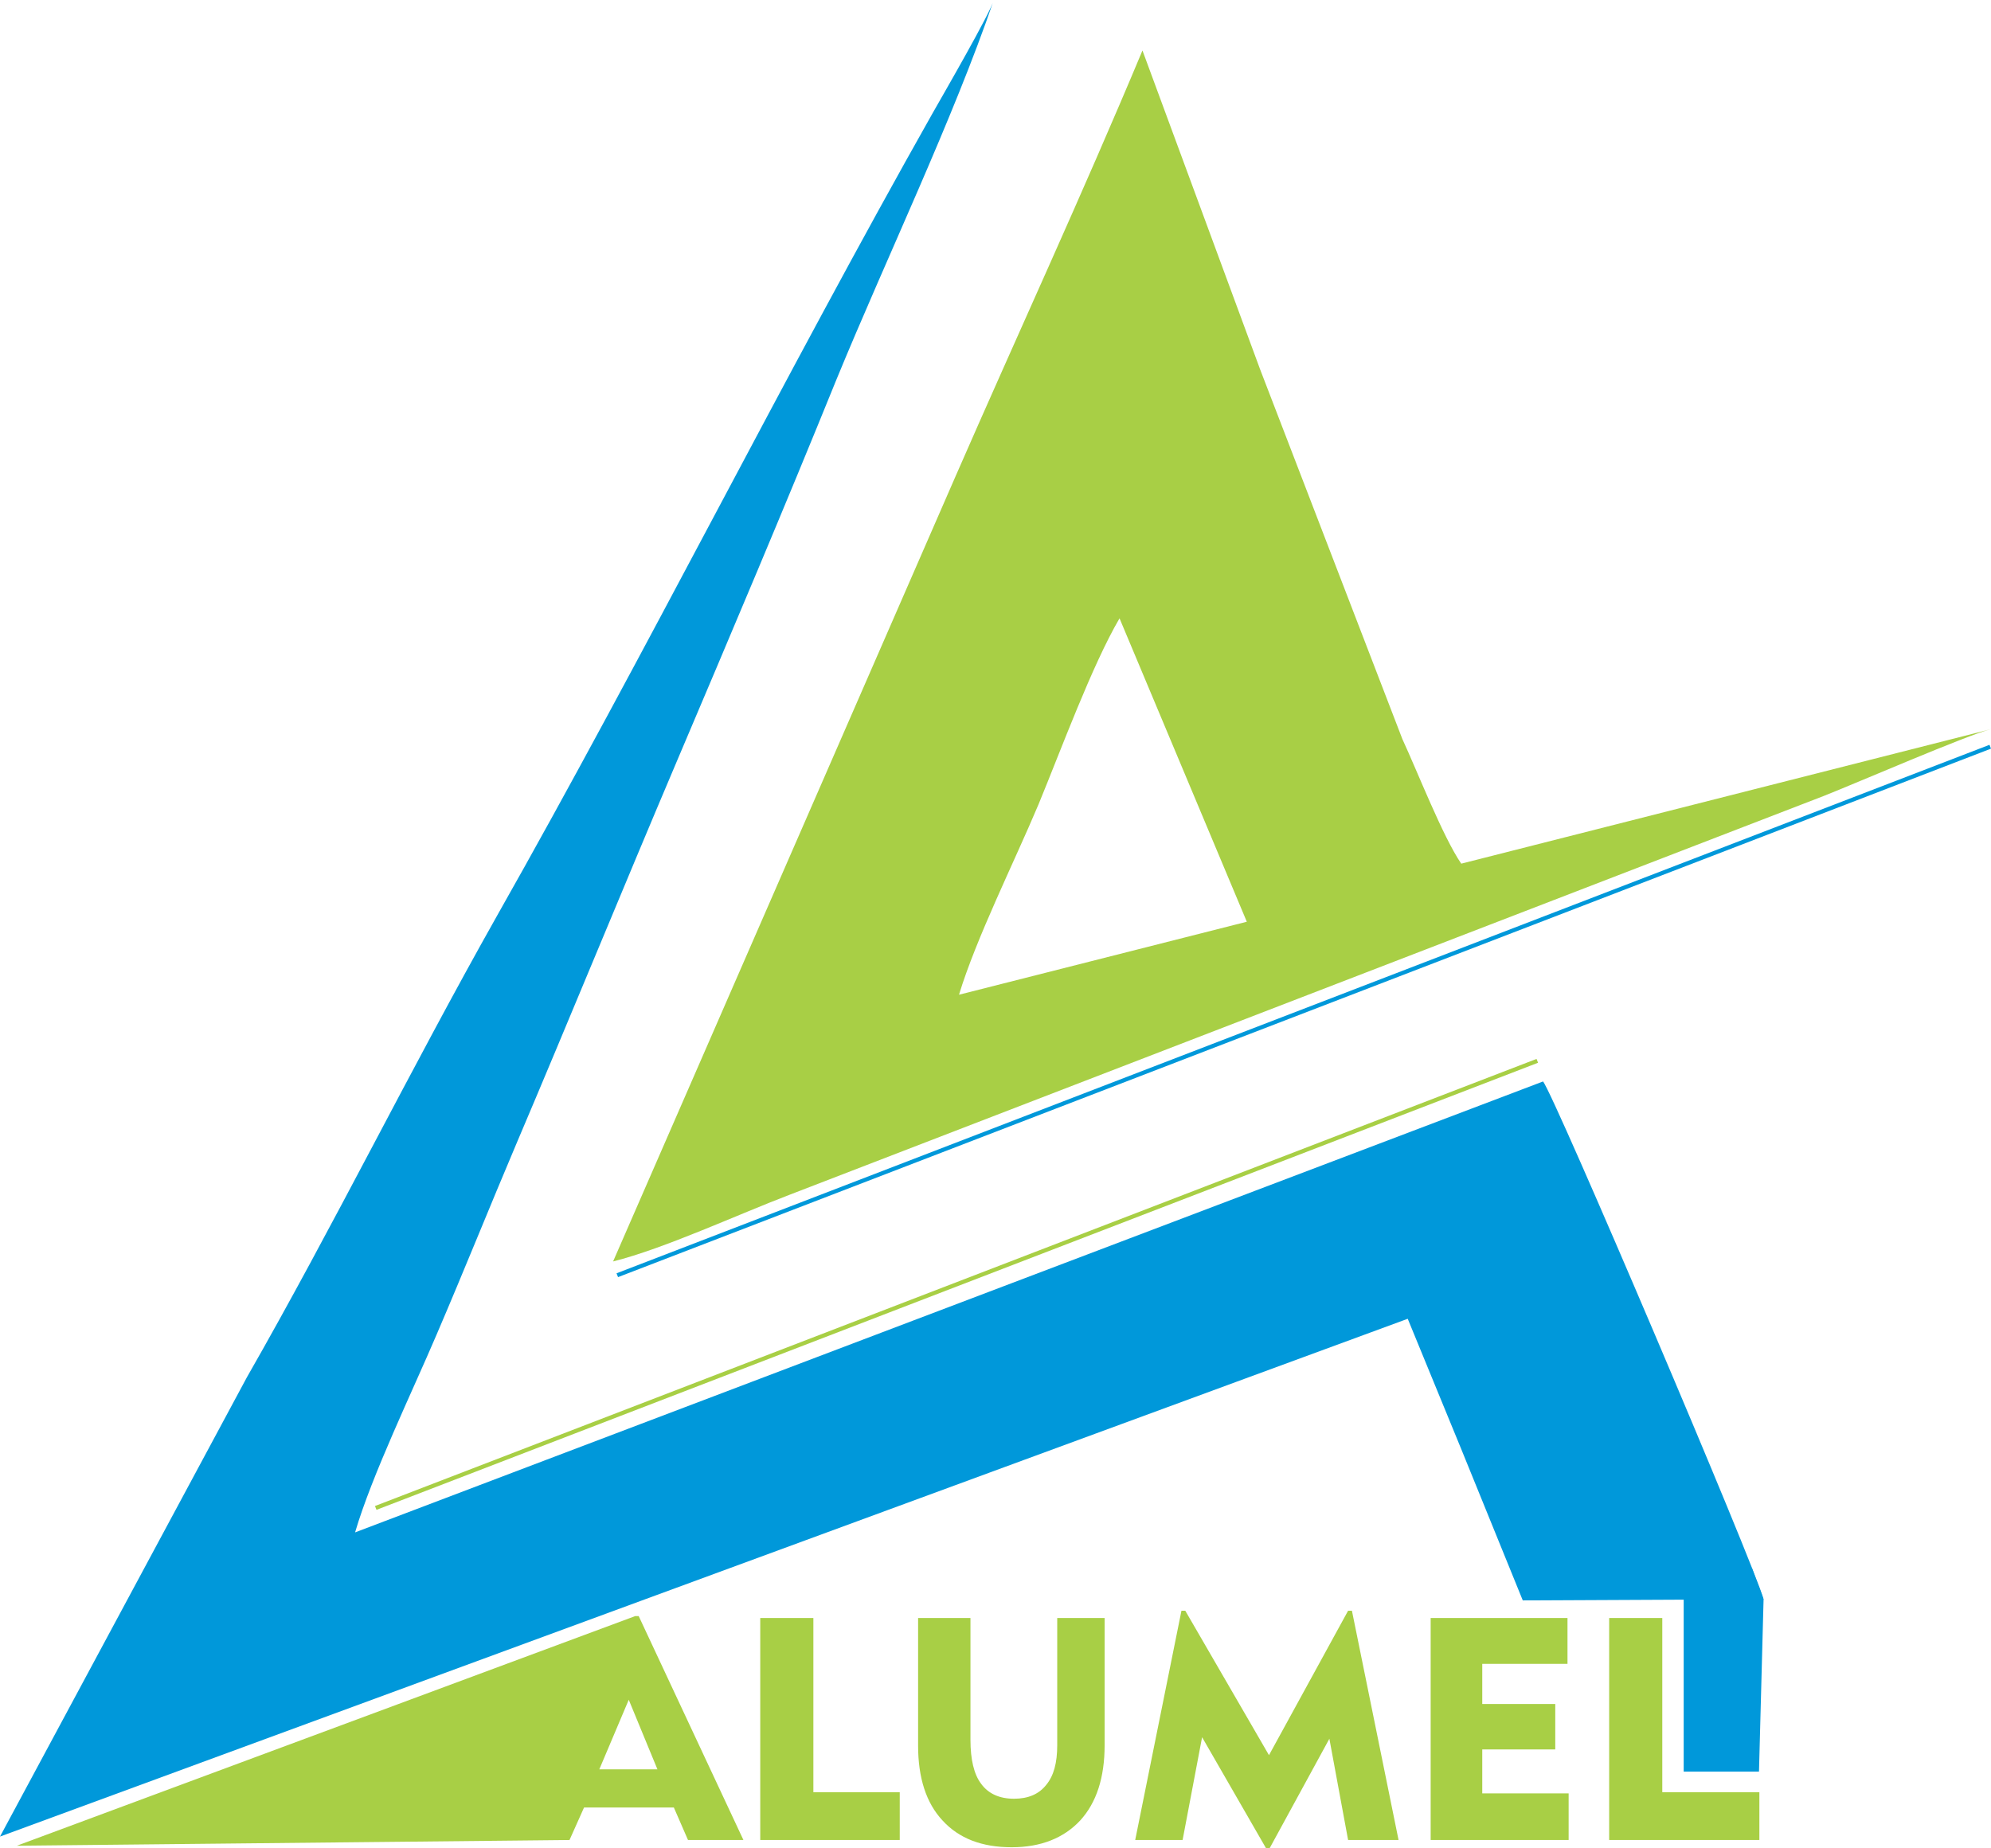 <?xml version="1.0" encoding="UTF-8"?>
<!DOCTYPE svg PUBLIC "-//W3C//DTD SVG 1.1//EN" "http://www.w3.org/Graphics/SVG/1.1/DTD/svg11.dtd">
<!-- Creator: CorelDRAW X7 -->
<svg xmlns="http://www.w3.org/2000/svg" xml:space="preserve" width="5.715in" height="5.306in" version="1.1" style="shape-rendering:geometricPrecision; text-rendering:geometricPrecision; image-rendering:optimizeQuality; fill-rule:evenodd; clip-rule:evenodd"
viewBox="0 0 5209 4836"
 xmlns:xlink="http://www.w3.org/1999/xlink">
 <defs>
  <style type="text/css">
   <![CDATA[
    .fil2 {fill:#A8CF45}
    .fil1 {fill:#0098DA}
    .fil0 {fill:#A8CF45;fill-rule:nonzero}
   ]]>
  </style>
 </defs>
 <g id="Layer_x0020_1">
  <g id="_2674075604192">
   <path class="fil0" d="M1568 4630l152 0 -75 -182 -77 182zm-1524 200l1618 -601 9 0 274 586 -145 0 -37 -85 -235 0 -38 85 -1446 15zm1945 -15l0 -581 139 0 0 456 226 0 0 125 -365 0zm550 -581l0 319c0,51 9,90 28,115 19,26 48,39 86,39 37,0 65,-12 84,-36 20,-24 29,-58 29,-104l0 -333 124 0 0 333c0,84 -21,150 -64,197 -43,46 -103,70 -179,70 -78,0 -138,-23 -181,-70 -43,-46 -64,-112 -64,-196l0 -334 137 0zm431 581l121 -600 10 0 219 378 207 -378 10 0 122 600 -132 0 -49 -265 -156 286 -10 0 -167 -290 -51 269 -124 0zm773 0l0 -581 358 0 0 120 -223 0 0 105 191 0 0 119 -191 0 0 115 226 0 0 122 -361 0zm467 0l0 -581 139 0 0 456 254 0 0 125 -393 0z"/>
   <path class="fil1" d="M929 4010c44,-150 150,-369 213,-517 73,-170 139,-335 209,-500 142,-334 278,-667 419,-999 141,-332 283,-667 418,-1000 132,-321 305,-681 412,-994 -8,32 -131,245 -160,296 -385,682 -755,1421 -1140,2101 -226,401 -428,812 -654,1207l-646 1202 3683 -1355 140 341 161 396 630 -3c-23,-87 -550,-1325 -577,-1355l-3108 1180z"/>
   <path class="fil2" d="M2509 2603c45,-148 144,-346 208,-498 59,-143 140,-364 212,-487l333 794 -753 191zm-905 698c135,-34 324,-122 463,-175l2704 -1043c84,-33 379,-161 438,-175l-1386 352c-48,-70 -115,-242 -154,-326l-372 -967 -308 -835c-158,378 -325,739 -488,1112l-897 2057z"/>
   <polygon class="fil1" points="1617,3342 5209,1959 5205,1949 1613,3332 "/>
   <polygon class="fil2" points="985,3951 4024,2781 4020,2771 981,3941 "/>
   <polygon class="fil1" points="4405,4105 4584,4105 4614,4185 4602,4636 4405,4636 "/>
  </g>
 </g>
</svg>
